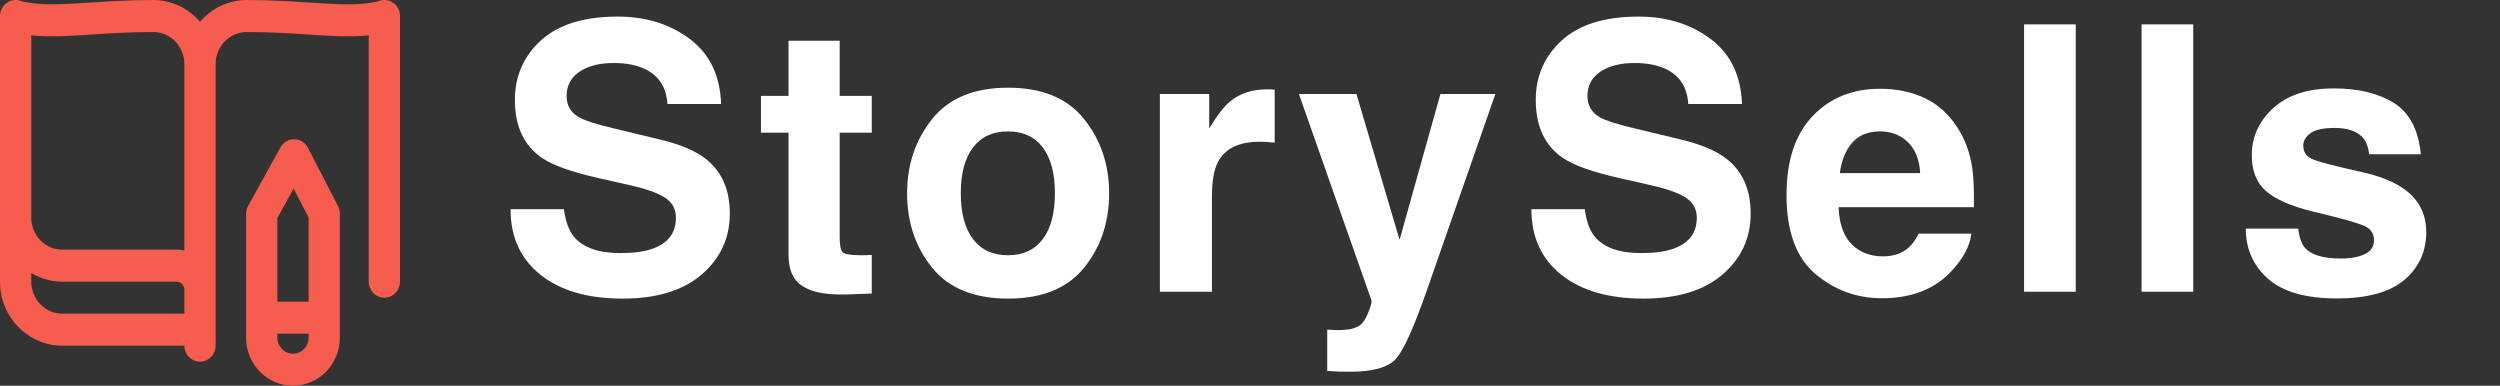 <?xml version="1.0" encoding="UTF-8" standalone="no"?>
<!DOCTYPE svg PUBLIC "-//W3C//DTD SVG 1.1//EN" "http://www.w3.org/Graphics/SVG/1.1/DTD/svg11.dtd">
<!-- Created with Vectornator (http://vectornator.io/) -->
<svg height="100%" stroke-miterlimit="10" style="fill-rule:nonzero;clip-rule:evenodd;stroke-linecap:round;stroke-linejoin:round;" version="1.1" viewBox="0 0 175 27" width="100%" xml:space="preserve" xmlns="http://www.w3.org/2000/svg" xmlns:vectornator="http://vectornator.io" xmlns:xlink="http://www.w3.org/1999/xlink">
<rect x="0" y="0" width="175" height="27" fill="#333333" stroke="none"/>
<defs/>
<g id="Untitled" vectornator:layerName="Untitled">
<path d="M27.562 0.225C27.289 0.012 26.934-0.055 26.6 0.046C25.331 0.421 23.718 0.315 21.673 0.18C20.398 0.096 18.949 0.001 17.281 0.001C15.974 0.001 14.804 0.589 14 1.525C13.196 0.589 12.026 0.001 10.719 0.001C9.051 0.001 7.602 0.096 6.322 0.18C4.277 0.315 2.663 0.416 1.395 0.046C1.066-0.055 0.711 0.012 0.438 0.225C0.164 0.438 4.88454e-05 0.769 4.88454e-05 1.121L4.88454e-05 19.707C-0.005 20.906 0.448 22.032 1.28 22.883C2.106 23.734 3.205 24.199 4.375 24.199L12.906 24.199C12.906 24.815 13.399 25.32 14 25.32C14.602 25.32 15.094 24.815 15.094 24.199L15.094 4.482C15.094 3.244 16.073 2.242 17.281 2.242C18.878 2.242 20.294 2.331 21.541 2.415C23.171 2.522 24.555 2.611 25.812 2.471L25.812 19.718C25.812 20.334 26.305 20.838 26.906 20.838C27.508 20.838 28 20.334 28 19.718L28 1.121C28 0.769 27.841 0.438 27.562 0.225ZM2.188 2.471C3.445 2.611 4.829 2.522 6.459 2.415C7.705 2.331 9.122 2.242 10.719 2.242C11.927 2.242 12.906 3.244 12.906 4.482L12.906 17.534C12.731 17.494 12.545 17.478 12.359 17.478L4.375 17.478C3.166 17.478 2.188 16.475 2.188 15.237L2.188 2.471ZM4.375 21.959C3.79 21.959 3.238 21.724 2.827 21.298C2.417 20.872 2.188 20.312 2.188 19.707L2.188 19.113C2.833 19.494 3.577 19.718 4.375 19.718L12.359 19.718C12.66 19.718 12.906 19.97 12.906 20.278L12.906 21.959L4.375 21.959ZM21.552 10.341C21.366 9.977 21 9.753 20.601 9.748C20.202 9.742 19.83 9.96 19.633 10.313L17.369 14.414C17.276 14.582 17.227 14.772 17.227 14.963L17.227 23.639C17.227 25.493 18.698 27 20.508 27C22.318 27 23.789 25.493 23.789 23.639L23.789 14.951C23.789 14.767 23.745 14.587 23.663 14.425L21.552 10.341ZM20.552 13.198L21.602 15.226L21.602 21.119L19.414 21.119L19.414 15.265L20.552 13.198ZM20.508 24.759C19.906 24.759 19.414 24.255 19.414 23.639L19.414 23.359L21.602 23.359L21.602 23.639C21.602 24.255 21.109 24.759 20.508 24.759Z" fill="#f65d4e" fill-rule="nonzero" opacity="1" stroke="none" vectornator:layerName="path"/>
<g opacity="1" vectornator:layerName="g">
<path d="M43.431 17.716C44.354 17.716 45.103 17.614 45.678 17.411C46.77 17.022 47.316 16.298 47.316 15.24C47.316 14.622 47.045 14.144 46.504 13.806C45.962 13.476 45.111 13.184 43.952 12.93L41.971 12.485C40.025 12.045 38.679 11.567 37.934 11.051C36.673 10.188 36.043 8.838 36.043 7.001C36.043 5.325 36.652 3.933 37.871 2.824C39.09 1.716 40.88 1.161 43.241 1.161C45.213 1.161 46.895 1.684 48.287 2.729C49.68 3.774 50.41 5.291 50.477 7.28L46.719 7.28C46.652 6.155 46.161 5.355 45.247 4.881C44.637 4.568 43.88 4.411 42.974 4.411C41.967 4.411 41.163 4.614 40.562 5.021C39.961 5.427 39.661 5.994 39.661 6.722C39.661 7.39 39.957 7.89 40.55 8.22C40.93 8.44 41.743 8.698 42.987 8.994L46.212 9.769C47.625 10.107 48.691 10.56 49.411 11.127C50.528 12.007 51.087 13.281 51.087 14.948C51.087 16.658 50.433 18.078 49.125 19.208C47.818 20.337 45.97 20.902 43.584 20.902C41.146 20.902 39.229 20.346 37.833 19.233C36.436 18.12 35.738 16.59 35.738 14.644L39.47 14.644C39.589 15.498 39.822 16.137 40.169 16.561C40.803 17.331 41.891 17.716 43.431 17.716Z" fill="#ffffff" fill-rule="nonzero" opacity="1" stroke="none" vectornator:layerName="path"/>
<path d="M61.024 17.843L61.024 20.547L59.31 20.61C57.601 20.67 56.433 20.373 55.806 19.722C55.4 19.307 55.197 18.668 55.197 17.805L55.197 9.286L53.267 9.286L53.267 6.709L55.197 6.709L55.197 2.85L58.777 2.85L58.777 6.709L61.024 6.709L61.024 9.286L58.777 9.286L58.777 16.599C58.777 17.166 58.849 17.519 58.993 17.659C59.137 17.798 59.577 17.868 60.313 17.868C60.423 17.868 60.54 17.866 60.662 17.862C60.785 17.858 60.906 17.851 61.024 17.843Z" fill="#ffffff" fill-rule="nonzero" opacity="1" stroke="none" vectornator:layerName="path"/>
<path d="M75.887 8.334C77.055 9.798 77.639 11.529 77.639 13.526C77.639 15.558 77.055 17.295 75.887 18.738C74.719 20.181 72.946 20.902 70.568 20.902C68.19 20.902 66.417 20.181 65.249 18.738C64.081 17.295 63.497 15.558 63.497 13.526C63.497 11.529 64.081 9.798 65.249 8.334C66.417 6.87 68.19 6.138 70.568 6.138C72.946 6.138 74.719 6.87 75.887 8.334ZM70.555 9.197C69.497 9.197 68.683 9.572 68.112 10.321C67.54 11.07 67.255 12.138 67.255 13.526C67.255 14.914 67.54 15.985 68.112 16.738C68.683 17.492 69.497 17.868 70.555 17.868C71.613 17.868 72.426 17.492 72.993 16.738C73.56 15.985 73.844 14.914 73.844 13.526C73.844 12.138 73.56 11.07 72.993 10.321C72.426 9.572 71.613 9.197 70.555 9.197Z" fill="#ffffff" fill-rule="nonzero" opacity="1" stroke="none" vectornator:layerName="path"/>
<path d="M88.186 9.921C86.731 9.921 85.753 10.395 85.254 11.343C84.974 11.876 84.835 12.697 84.835 13.806L84.835 20.42L81.191 20.42L81.191 6.582L84.644 6.582L84.644 8.994C85.203 8.072 85.689 7.441 86.104 7.103C86.781 6.536 87.662 6.252 88.745 6.252C88.812 6.252 88.87 6.254 88.916 6.258C88.963 6.263 89.066 6.269 89.227 6.277L89.227 9.984C88.999 9.959 88.796 9.942 88.618 9.934C88.44 9.925 88.296 9.921 88.186 9.921Z" fill="#ffffff" fill-rule="nonzero" opacity="1" stroke="none" vectornator:layerName="path"/>
<path d="M97.971 16.789L100.828 6.582L104.675 6.582L99.927 20.192C99.012 22.815 98.289 24.442 97.756 25.073C97.222 25.703 96.156 26.019 94.556 26.019C94.235 26.019 93.977 26.017 93.782 26.012C93.587 26.008 93.295 25.993 92.906 25.968L92.906 23.073L93.363 23.099C93.719 23.116 94.057 23.103 94.379 23.061C94.7 23.018 94.971 22.921 95.191 22.769C95.403 22.625 95.6 22.324 95.781 21.867C95.963 21.41 96.037 21.131 96.004 21.029L90.925 6.582L94.95 6.582L97.971 16.789Z" fill="#ffffff" fill-rule="nonzero" opacity="1" stroke="none" vectornator:layerName="path"/>
<path d="M114.891 17.716C115.814 17.716 116.563 17.614 117.138 17.411C118.23 17.022 118.776 16.298 118.776 15.24C118.776 14.622 118.505 14.144 117.964 13.806C117.422 13.476 116.571 13.184 115.412 12.93L113.431 12.485C111.485 12.045 110.139 11.567 109.394 11.051C108.133 10.188 107.503 8.838 107.503 7.001C107.503 5.325 108.112 3.933 109.331 2.824C110.55 1.716 112.34 1.161 114.701 1.161C116.673 1.161 118.355 1.684 119.747 2.729C121.14 3.774 121.87 5.291 121.937 7.28L118.179 7.28C118.112 6.155 117.621 5.355 116.707 4.881C116.097 4.568 115.34 4.411 114.434 4.411C113.427 4.411 112.623 4.614 112.022 5.021C111.421 5.427 111.121 5.994 111.121 6.722C111.121 7.39 111.417 7.89 112.009 8.22C112.39 8.44 113.203 8.698 114.447 8.994L117.672 9.769C119.085 10.107 120.151 10.56 120.871 11.127C121.988 12.007 122.547 13.281 122.547 14.948C122.547 16.658 121.893 18.078 120.585 19.208C119.278 20.337 117.43 20.902 115.044 20.902C112.606 20.902 110.689 20.346 109.293 19.233C107.896 18.12 107.198 16.59 107.198 14.644L110.93 14.644C111.049 15.498 111.282 16.137 111.629 16.561C112.263 17.331 113.351 17.716 114.891 17.716Z" fill="#ffffff" fill-rule="nonzero" opacity="1" stroke="none" vectornator:layerName="path"/>
<path d="M137.994 16.358C137.901 17.178 137.473 18.012 136.712 18.858C135.527 20.204 133.868 20.877 131.735 20.877C129.975 20.877 128.422 20.31 127.076 19.176C125.73 18.042 125.057 16.197 125.057 13.641C125.057 11.245 125.665 9.409 126.879 8.131C128.094 6.853 129.67 6.214 131.608 6.214C132.759 6.214 133.796 6.43 134.718 6.861C135.641 7.293 136.403 7.974 137.004 8.905C137.545 9.726 137.897 10.678 138.057 11.762C138.15 12.396 138.189 13.311 138.172 14.504L128.701 14.504C128.752 15.892 129.188 16.865 130.009 17.424C130.508 17.771 131.109 17.944 131.811 17.944C132.556 17.944 133.161 17.733 133.627 17.31C133.881 17.081 134.105 16.764 134.3 16.358L137.994 16.358ZM134.414 12.117C134.355 11.161 134.065 10.435 133.544 9.94C133.024 9.445 132.378 9.197 131.608 9.197C130.77 9.197 130.121 9.46 129.659 9.984C129.198 10.509 128.908 11.22 128.79 12.117L134.414 12.117Z" fill="#ffffff" fill-rule="nonzero" opacity="1" stroke="none" vectornator:layerName="path"/>
<path d="M141.685 1.707L145.303 1.707L145.303 20.42L141.685 20.42L141.685 1.707Z" fill="#ffffff" fill-rule="nonzero" opacity="1" stroke="none" vectornator:layerName="path"/>
<path d="M149.909 1.707L153.527 1.707L153.527 20.42L149.909 20.42L149.909 1.707Z" fill="#ffffff" fill-rule="nonzero" opacity="1" stroke="none" vectornator:layerName="path"/>
<path d="M167.591 7.217C168.674 7.911 169.296 9.104 169.457 10.797L165.839 10.797C165.788 10.331 165.657 9.963 165.445 9.692C165.047 9.202 164.37 8.956 163.414 8.956C162.627 8.956 162.066 9.079 161.732 9.324C161.397 9.57 161.23 9.857 161.23 10.188C161.23 10.602 161.408 10.903 161.763 11.089C162.119 11.284 163.376 11.618 165.534 12.092C166.973 12.43 168.052 12.942 168.771 13.628C169.482 14.322 169.838 15.19 169.838 16.23C169.838 17.602 169.328 18.721 168.308 19.588C167.288 20.456 165.712 20.89 163.579 20.89C161.404 20.89 159.798 20.43 158.761 19.512C157.724 18.594 157.206 17.424 157.206 16.002L160.875 16.002C160.951 16.645 161.116 17.102 161.37 17.373C161.818 17.855 162.648 18.097 163.858 18.097C164.569 18.097 165.134 17.991 165.553 17.779C165.972 17.568 166.181 17.25 166.181 16.827C166.181 16.421 166.012 16.112 165.674 15.9C165.335 15.689 164.078 15.325 161.903 14.809C160.337 14.419 159.233 13.933 158.59 13.349C157.946 12.773 157.625 11.944 157.625 10.86C157.625 9.582 158.126 8.484 159.129 7.566C160.132 6.648 161.543 6.189 163.363 6.189C165.09 6.189 166.499 6.531 167.591 7.217Z" fill="#ffffff" fill-rule="nonzero" opacity="1" stroke="none" vectornator:layerName="path"/>
</g>
</g>
</svg>
